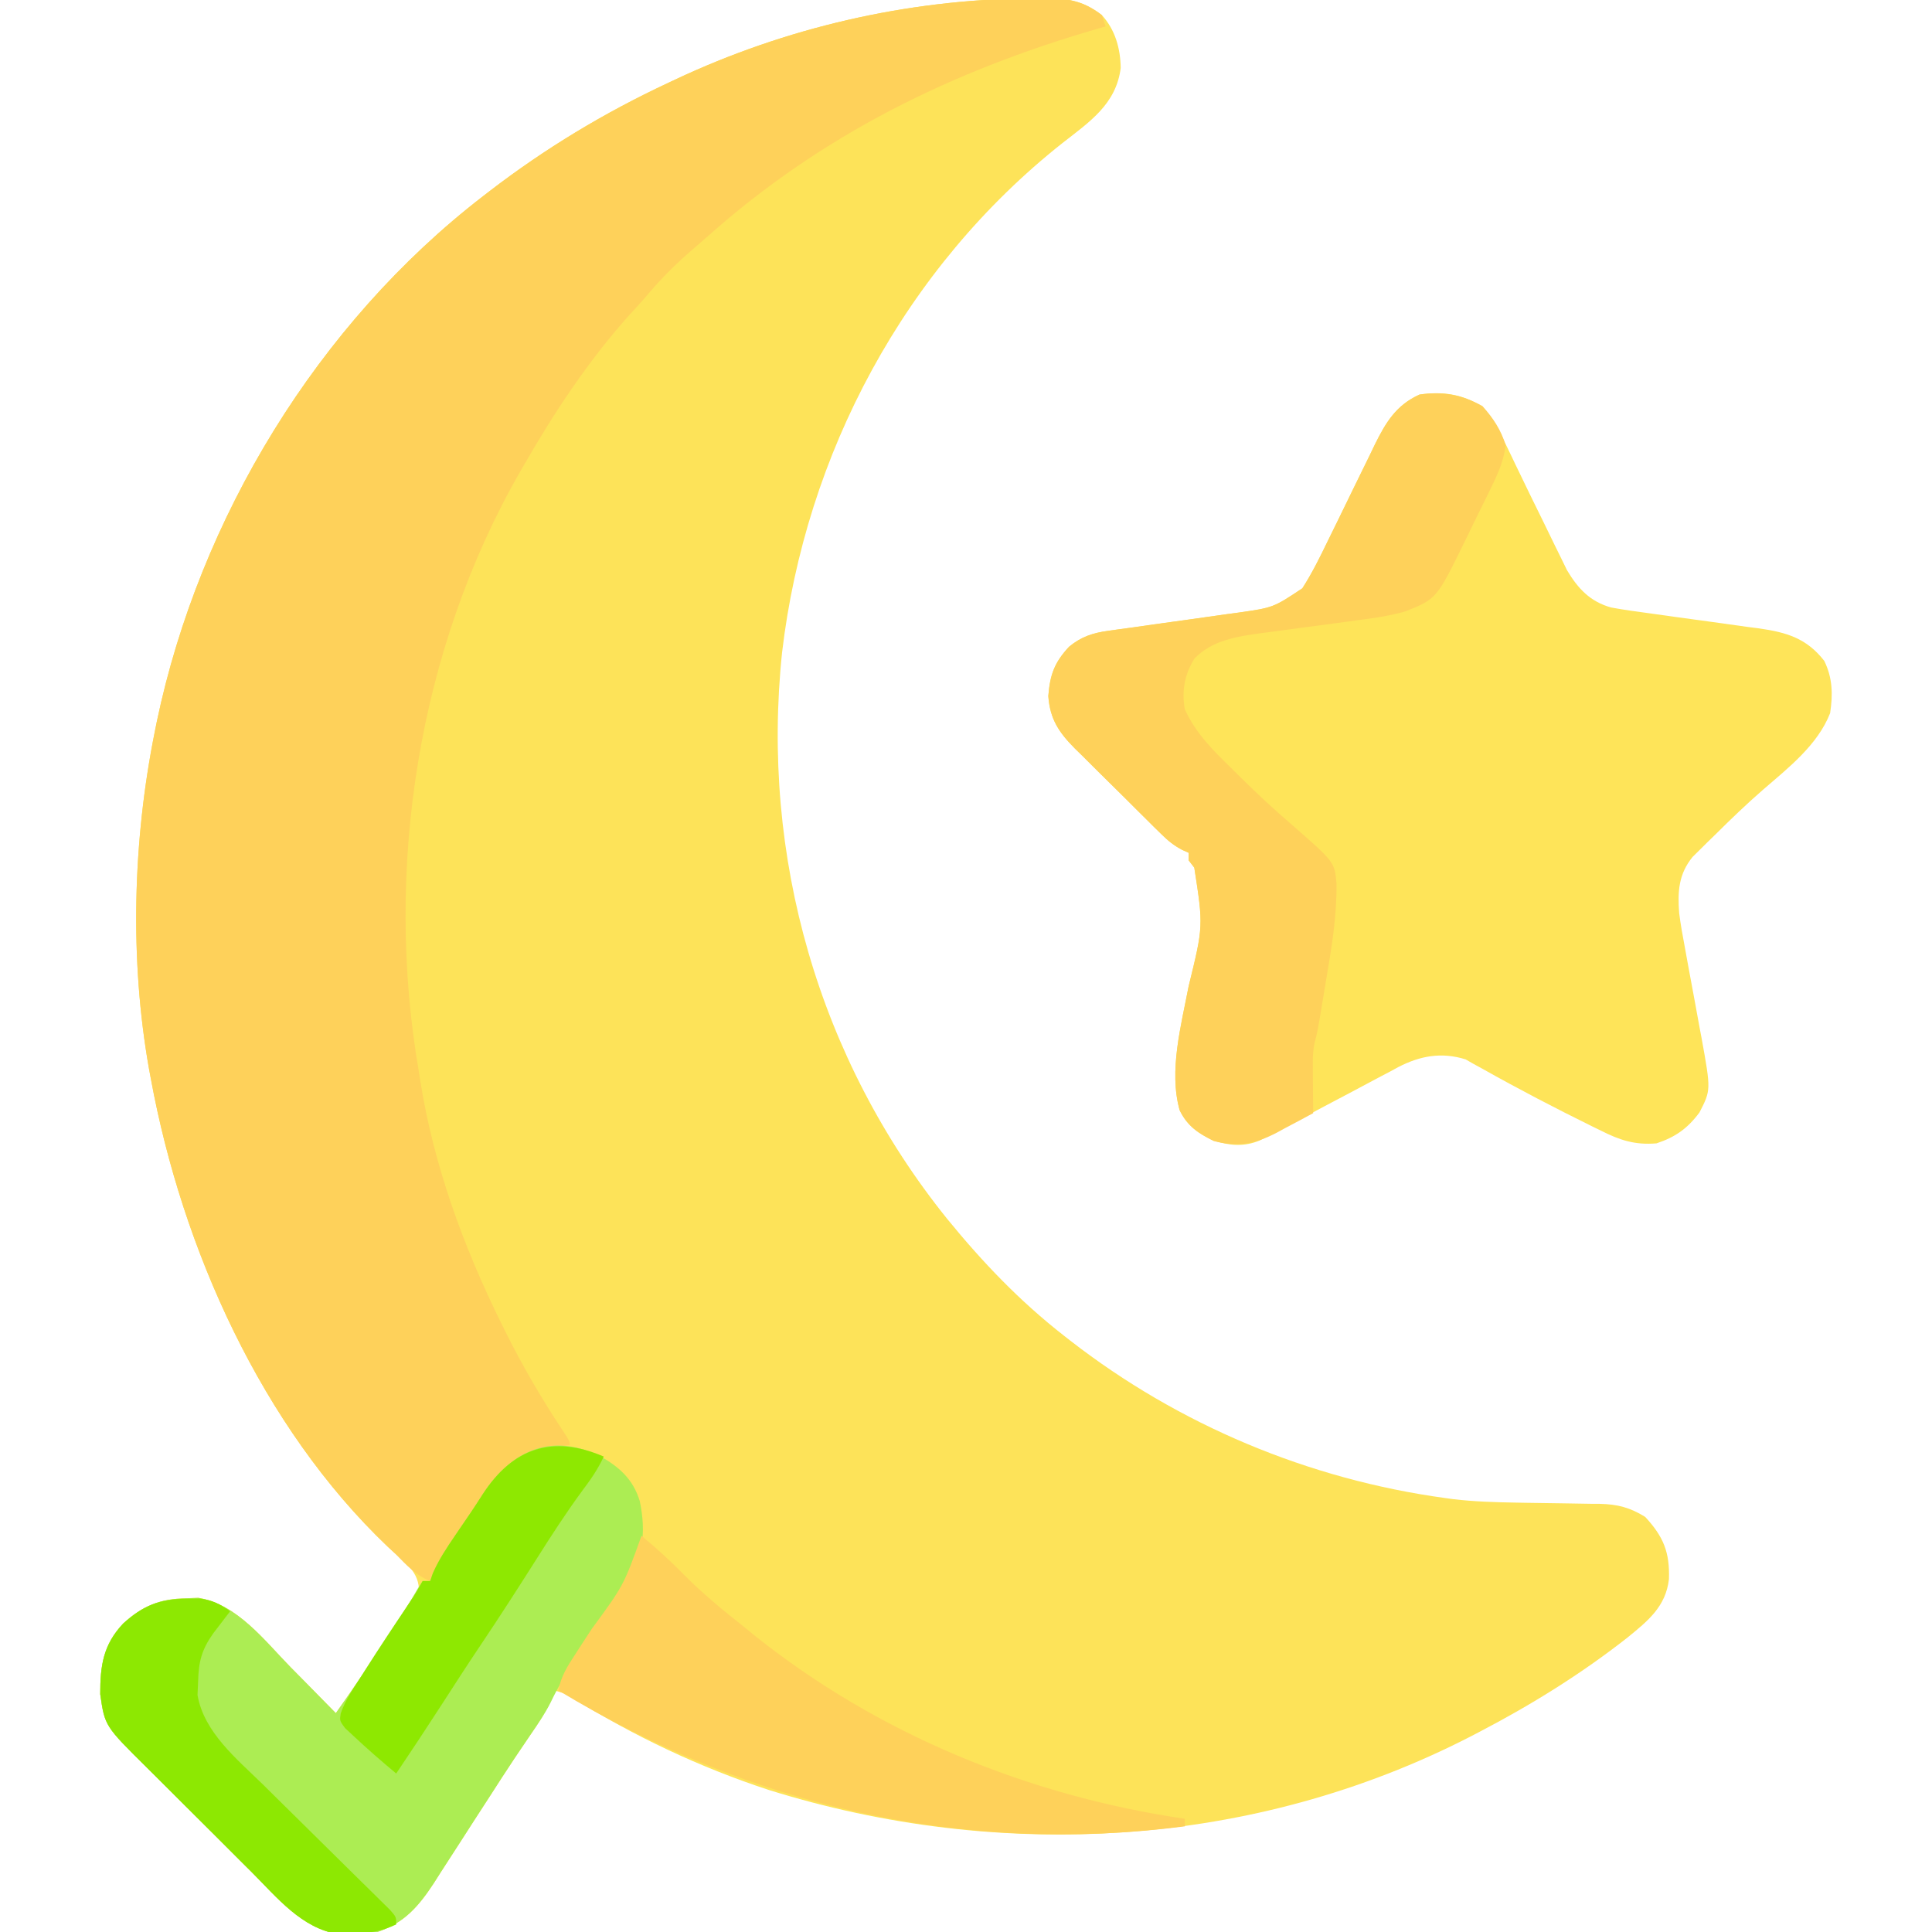 <?xml version="1.0" encoding="UTF-8"?>
<svg version="1.1" xmlns="http://www.w3.org/2000/svg" width="512" height="512">
<path d="M0 0 C1.144 -0.022 2.287 -0.045 3.466 -0.068 C10.045 -0.05 14.269 0.408 19.562 4.438 C23.109 8.338 24.473 13.236 24.562 18.438 C23.359 28.065 16.291 32.734 9.094 38.371 C-32.619 71.394 -58.984 120.663 -65.184 173.379 C-70.846 227.391 -55.526 281.112 -21.438 323.438 C-12.03 334.968 -2.204 345.26 9.562 354.438 C10.108 354.864 10.653 355.291 11.214 355.731 C40.016 378.103 74.422 392.484 110.562 397.438 C111.243 397.532 111.924 397.626 112.626 397.723 C118.222 398.388 123.794 398.55 129.422 398.648 C130.62 398.67 130.62 398.67 131.841 398.692 C135.178 398.749 138.514 398.804 141.851 398.839 C144.313 398.867 146.773 398.912 149.234 398.961 C149.981 398.964 150.728 398.967 151.498 398.971 C156.245 399.082 159.525 399.937 163.562 402.438 C168.429 407.71 170.08 411.823 169.852 418.926 C169.015 426.196 164.294 429.977 158.885 434.392 C146.661 443.998 133.343 452.269 119.562 459.438 C118.398 460.044 118.398 460.044 117.209 460.664 C59.782 490.177 -7.433 493.944 -68.69 474.796 C-87.083 468.769 -104.32 460.585 -120.75 450.386 C-122.591 449.281 -122.591 449.281 -125.438 448.438 C-125.795 449.466 -125.795 449.466 -126.16 450.516 C-127.692 454.019 -129.719 457.05 -131.875 460.188 C-132.786 461.533 -133.696 462.88 -134.605 464.227 C-135.075 464.922 -135.545 465.617 -136.029 466.333 C-138.292 469.715 -140.487 473.139 -142.688 476.562 C-144.086 478.722 -145.486 480.88 -146.887 483.038 C-147.988 484.742 -149.084 486.448 -150.176 488.157 C-152.001 491.009 -153.843 493.849 -155.688 496.688 C-156.537 498.028 -156.537 498.028 -157.403 499.395 C-161.429 505.545 -165.243 510.039 -172.438 512.438 C-174.661 512.635 -176.893 512.75 -179.125 512.812 C-180.304 512.861 -181.484 512.91 -182.699 512.961 C-192.36 511.608 -199.039 503.295 -205.613 496.695 C-206.67 495.643 -207.728 494.59 -208.786 493.539 C-210.99 491.343 -213.189 489.142 -215.384 486.937 C-218.188 484.122 -221.007 481.323 -223.83 478.529 C-226.014 476.363 -228.188 474.189 -230.36 472.012 C-231.395 470.976 -232.434 469.943 -233.475 468.914 C-244.664 457.841 -244.664 457.841 -245.871 449.41 C-245.881 441.837 -245.094 436.32 -239.789 430.688 C-234.654 426.023 -230.136 424.143 -223.125 424 C-222.056 423.96 -220.988 423.92 -219.887 423.879 C-209.61 425.543 -202.377 435.153 -195.438 442.25 C-194.27 443.432 -193.102 444.614 -191.934 445.795 C-189.093 448.668 -186.263 451.55 -183.438 454.438 C-178.674 447.724 -174.086 440.918 -169.625 434 C-168.494 432.251 -167.362 430.503 -166.23 428.754 C-165.496 427.616 -165.496 427.616 -164.747 426.455 C-163.656 424.775 -162.549 423.105 -161.438 421.438 C-161.604 416.45 -166.267 413.533 -169.656 410.359 C-203.116 378.504 -224.181 331.224 -232.438 286.438 C-232.601 285.564 -232.765 284.69 -232.934 283.79 C-238.096 254.765 -237.246 223.269 -231.438 194.438 C-231.165 193.08 -231.165 193.08 -230.886 191.695 C-219.558 137.687 -188.252 86.229 -144.438 52.438 C-143.891 52.015 -143.345 51.593 -142.783 51.157 C-128.032 39.822 -112.288 30.307 -95.438 22.438 C-94.807 22.139 -94.176 21.84 -93.527 21.533 C-64.303 7.793 -32.272 0.376 0 0 Z " fill="#FDE359" transform="translate(272.438,-0.438)"/>
<path d="M0 0 C1.144 -0.022 2.287 -0.045 3.466 -0.068 C10.004 -0.05 14.328 0.366 19.562 4.438 C19.892 5.428 20.223 6.418 20.562 7.438 C19.815 7.653 19.067 7.868 18.297 8.089 C-20.378 19.336 -54.716 36.193 -84.958 63.125 C-86.311 64.326 -87.682 65.506 -89.055 66.684 C-93.288 70.34 -97.103 74.127 -100.711 78.402 C-102.463 80.468 -104.289 82.447 -106.125 84.438 C-116.727 96.411 -125.478 109.602 -133.438 123.438 C-134.035 124.467 -134.035 124.467 -134.644 125.518 C-161.756 172.762 -170.676 230.996 -161.438 284.438 C-161.245 285.663 -161.245 285.663 -161.048 286.914 C-157.496 309.398 -149.514 331.091 -139.438 351.438 C-139.066 352.187 -138.695 352.937 -138.312 353.709 C-133.761 362.789 -128.717 371.422 -123.09 379.875 C-121.438 382.438 -121.438 382.438 -121.438 383.438 C-122.364 383.55 -122.364 383.55 -123.309 383.664 C-124.579 383.861 -124.579 383.861 -125.875 384.062 C-127.111 384.237 -127.111 384.237 -128.371 384.414 C-138.006 387.63 -142.733 393.947 -147.75 402.438 C-148.933 404.375 -150.117 406.313 -151.301 408.25 C-152.112 409.6 -152.112 409.6 -152.94 410.977 C-154.693 413.857 -156.534 416.655 -158.438 419.438 C-162.284 417.87 -164.553 415.373 -167.438 412.438 C-168.536 411.409 -168.536 411.409 -169.656 410.359 C-203.116 378.504 -224.181 331.224 -232.438 286.438 C-232.683 285.127 -232.683 285.127 -232.934 283.79 C-238.096 254.765 -237.246 223.269 -231.438 194.438 C-231.165 193.08 -231.165 193.08 -230.886 191.695 C-219.558 137.687 -188.252 86.229 -144.438 52.438 C-143.891 52.015 -143.345 51.593 -142.783 51.157 C-128.032 39.822 -112.288 30.307 -95.438 22.438 C-94.807 22.139 -94.176 21.84 -93.527 21.533 C-64.303 7.793 -32.272 0.376 0 0 Z " fill="#FED15A" transform="translate(272.438,-0.438)"/>
<path d="M0 0 C2.853 2.747 4.16 5.234 5.848 8.82 C6.529 10.233 7.212 11.646 7.895 13.059 C8.474 14.272 8.474 14.272 9.064 15.51 C11.563 20.728 14.104 25.924 16.665 31.111 C17.585 32.981 18.492 34.858 19.398 36.734 C19.973 37.901 20.548 39.068 21.141 40.27 C21.65 41.315 22.159 42.36 22.684 43.436 C25.623 48.346 28.832 51.778 34.41 53.32 C37.904 53.96 41.413 54.438 44.934 54.906 C47.027 55.2 49.121 55.494 51.215 55.789 C54.501 56.245 57.788 56.696 61.076 57.138 C64.26 57.568 67.44 58.017 70.621 58.469 C71.597 58.595 72.574 58.721 73.579 58.851 C80.849 59.9 86.156 61.43 90.848 67.445 C93.079 71.947 93.159 76.416 92.41 81.32 C89.087 89.779 81.342 95.799 74.605 101.625 C70.257 105.41 66.126 109.385 62.035 113.445 C60.97 114.48 60.97 114.48 59.883 115.535 C59.203 116.209 58.524 116.884 57.824 117.578 C56.911 118.477 56.911 118.477 55.979 119.395 C52.244 123.979 51.977 128.586 52.41 134.32 C52.806 137.416 53.359 140.47 53.941 143.535 C54.26 145.291 54.579 147.047 54.898 148.803 C55.403 151.533 55.911 154.262 56.419 156.991 C56.912 159.65 57.396 162.311 57.879 164.973 C58.032 165.776 58.185 166.579 58.343 167.407 C60.838 181.193 60.838 181.193 57.785 187.133 C54.614 191.389 51.427 193.648 46.41 195.32 C40.687 195.809 36.683 194.483 31.66 191.945 C30.935 191.592 30.21 191.238 29.463 190.874 C19.626 186.031 9.862 180.948 0.305 175.574 C-0.527 175.119 -1.358 174.664 -2.215 174.195 C-2.867 173.821 -3.519 173.448 -4.191 173.062 C-10.594 171.081 -16.193 172.103 -22.046 175.115 C-23.152 175.719 -23.152 175.719 -24.281 176.336 C-25.071 176.748 -25.86 177.16 -26.674 177.585 C-29.176 178.896 -31.664 180.233 -34.152 181.57 C-35.825 182.454 -37.499 183.335 -39.174 184.215 C-42.264 185.84 -45.349 187.476 -48.428 189.122 C-49.815 189.856 -51.202 190.589 -52.59 191.32 C-53.664 191.892 -53.664 191.892 -54.76 192.475 C-55.458 192.837 -56.156 193.2 -56.875 193.573 C-57.803 194.06 -57.803 194.06 -58.75 194.556 C-62.83 196.25 -66.58 195.94 -70.73 194.66 C-74.889 192.881 -77.962 190.745 -79.979 186.521 C-82.882 176.069 -79.568 164.097 -77.59 153.695 C-73.682 137.76 -73.682 137.76 -76.09 122.258 C-76.585 121.618 -77.08 120.979 -77.59 120.32 C-77.59 119.66 -77.59 119 -77.59 118.32 C-78.479 117.917 -78.479 117.917 -79.386 117.506 C-81.602 116.314 -83.073 115.102 -84.858 113.343 C-85.472 112.742 -86.086 112.141 -86.718 111.521 C-87.695 110.548 -87.695 110.548 -88.691 109.555 C-89.369 108.884 -90.047 108.213 -90.745 107.521 C-92.175 106.102 -93.602 104.679 -95.026 103.254 C-97.203 101.082 -99.396 98.925 -101.59 96.77 C-102.979 95.386 -104.367 94.002 -105.754 92.617 C-106.409 91.976 -107.064 91.335 -107.739 90.675 C-111.948 86.424 -114.321 82.948 -114.777 76.793 C-114.338 71.142 -113.146 67.853 -109.258 63.695 C-106.064 61.063 -102.996 60.058 -98.932 59.498 C-98.014 59.368 -97.096 59.238 -96.15 59.103 C-95.165 58.97 -94.179 58.837 -93.164 58.699 C-91.067 58.401 -88.97 58.102 -86.873 57.803 C-83.575 57.341 -80.277 56.883 -76.979 56.427 C-73.789 55.985 -70.602 55.53 -67.414 55.074 C-66.435 54.943 -65.455 54.812 -64.446 54.676 C-55.143 53.341 -55.143 53.341 -47.453 48.227 C-44.897 44.239 -42.837 40.084 -40.781 35.82 C-39.86 33.945 -38.939 32.07 -38.018 30.195 C-36.581 27.254 -35.148 24.312 -33.719 21.367 C-32.332 18.514 -30.932 15.667 -29.531 12.82 C-29.11 11.943 -28.689 11.066 -28.256 10.162 C-25.354 4.288 -22.6 -0.322 -16.402 -3.117 C-10.445 -3.996 -5.105 -3.311 0 0 Z " fill="#FEE459" transform="translate(392.59,107.68)"/>
<path d="M0 0 C5.149 2.865 8.847 6.175 10.59 11.949 C12.4 20.69 11.334 27.054 6.516 34.523 C5.693 35.729 4.868 36.933 4.043 38.137 C2.271 40.78 0.504 43.427 -1.261 46.074 C-2.493 47.914 -3.733 49.748 -4.981 51.576 C-8.005 56.033 -10.707 60.427 -13.024 65.287 C-14.59 68.393 -16.551 71.212 -18.52 74.074 C-19.413 75.392 -20.304 76.712 -21.195 78.031 C-21.652 78.708 -22.11 79.384 -22.581 80.081 C-24.833 83.446 -27.017 86.855 -29.207 90.262 C-30.606 92.421 -32.006 94.579 -33.406 96.737 C-34.507 98.441 -35.603 100.147 -36.695 101.856 C-38.52 104.708 -40.362 107.548 -42.207 110.387 C-42.773 111.28 -43.339 112.174 -43.923 113.094 C-47.949 119.244 -51.763 123.739 -58.957 126.137 C-61.181 126.335 -63.413 126.449 -65.645 126.512 C-66.824 126.561 -68.004 126.61 -69.219 126.66 C-78.879 125.308 -85.559 116.994 -92.133 110.395 C-93.19 109.342 -94.248 108.29 -95.305 107.238 C-97.51 105.042 -99.709 102.841 -101.904 100.636 C-104.707 97.821 -107.526 95.022 -110.35 92.228 C-112.533 90.063 -114.708 87.888 -116.879 85.711 C-117.915 84.675 -118.953 83.643 -119.995 82.613 C-131.183 71.54 -131.183 71.54 -132.391 63.109 C-132.401 55.536 -131.614 50.019 -126.309 44.387 C-121.173 39.722 -116.656 37.842 -109.645 37.699 C-108.576 37.659 -107.507 37.619 -106.406 37.578 C-96.13 39.242 -88.897 48.852 -81.957 55.949 C-80.79 57.132 -79.622 58.313 -78.453 59.494 C-75.613 62.367 -72.782 65.249 -69.957 68.137 C-65.223 61.459 -60.65 54.698 -56.207 47.824 C-55.362 46.524 -55.362 46.524 -54.5 45.197 C-52.324 41.841 -50.169 38.51 -48.191 35.031 C-47.784 34.406 -47.377 33.781 -46.957 33.137 C-46.297 33.137 -45.637 33.137 -44.957 33.137 C-44.724 32.46 -44.49 31.783 -44.25 31.086 C-42.636 27.405 -40.53 24.26 -38.27 20.949 C-37.821 20.289 -37.373 19.63 -36.911 18.95 C-36.01 17.625 -35.107 16.302 -34.203 14.98 C-33.117 13.374 -32.067 11.743 -31.023 10.109 C-23.533 -1.395 -12.88 -6.318 0 0 Z " fill="#ACED53" transform="translate(158.957,385.863)"/>
<path d="M0 0 C2.769 3.095 4.972 6.354 6.125 10.375 C5.603 14.862 3.746 18.648 1.773 22.652 C1.436 23.341 1.099 24.03 0.752 24.74 C0.037 26.193 -0.681 27.645 -1.402 29.094 C-2.491 31.294 -3.556 33.505 -4.621 35.717 C-12.157 51.091 -12.157 51.091 -20.491 54.42 C-24.755 55.623 -28.98 56.21 -33.367 56.777 C-35.225 57.03 -37.083 57.284 -38.941 57.537 C-41.846 57.926 -44.751 58.313 -47.657 58.695 C-50.478 59.069 -53.298 59.454 -56.117 59.84 C-57.405 60.004 -57.405 60.004 -58.719 60.172 C-65.159 61.062 -71.62 62.062 -76.312 66.875 C-78.954 71.102 -79.771 75.476 -78.875 80.375 C-75.87 86.91 -71.234 91.4 -66.125 96.375 C-64.965 97.527 -64.965 97.527 -63.781 98.703 C-59.536 102.891 -55.202 106.928 -50.672 110.806 C-39.193 120.827 -39.193 120.827 -38.686 126.49 C-38.589 134.929 -39.896 143.028 -41.312 151.312 C-41.546 152.722 -41.778 154.131 -42.01 155.541 C-43.691 165.674 -43.691 165.674 -44.443 168.542 C-44.924 170.581 -44.989 172.392 -44.973 174.484 C-44.969 175.238 -44.966 175.993 -44.963 176.77 C-44.955 177.547 -44.946 178.324 -44.938 179.125 C-44.933 179.918 -44.928 180.711 -44.924 181.527 C-44.912 183.477 -44.894 185.426 -44.875 187.375 C-47.366 188.729 -49.865 190.058 -52.375 191.375 C-53.071 191.757 -53.767 192.138 -54.484 192.531 C-60.247 195.519 -64.819 196.442 -71.266 194.746 C-75.239 192.751 -78.271 190.751 -80.264 186.576 C-83.167 176.124 -79.854 164.152 -77.875 153.75 C-73.967 137.814 -73.967 137.814 -76.375 122.312 C-76.87 121.673 -77.365 121.034 -77.875 120.375 C-77.875 119.715 -77.875 119.055 -77.875 118.375 C-78.764 117.972 -78.764 117.972 -79.671 117.561 C-81.887 116.369 -83.358 115.157 -85.143 113.397 C-85.757 112.796 -86.371 112.195 -87.003 111.576 C-87.98 110.602 -87.98 110.602 -88.977 109.609 C-89.654 108.938 -90.332 108.267 -91.03 107.576 C-92.46 106.156 -93.887 104.734 -95.312 103.309 C-97.489 101.136 -99.681 98.98 -101.875 96.824 C-103.264 95.441 -104.652 94.057 -106.039 92.672 C-106.694 92.031 -107.349 91.39 -108.025 90.73 C-112.233 86.479 -114.606 83.002 -115.062 76.848 C-114.623 71.196 -113.431 67.908 -109.543 63.75 C-106.349 61.117 -103.282 60.113 -99.218 59.553 C-98.299 59.423 -97.381 59.292 -96.435 59.158 C-95.45 59.025 -94.465 58.891 -93.449 58.754 C-91.352 58.455 -89.255 58.156 -87.158 57.857 C-83.861 57.396 -80.562 56.937 -77.264 56.482 C-74.074 56.039 -70.887 55.585 -67.699 55.129 C-66.72 54.998 -65.74 54.866 -64.731 54.731 C-55.428 53.396 -55.428 53.396 -47.738 48.281 C-45.182 44.293 -43.122 40.138 -41.066 35.875 C-40.145 34 -39.224 32.125 -38.303 30.25 C-36.866 27.309 -35.433 24.367 -34.005 21.422 C-32.617 18.569 -31.218 15.722 -29.816 12.875 C-29.395 11.998 -28.974 11.121 -28.541 10.217 C-25.639 4.342 -22.885 -0.268 -16.688 -3.062 C-10.621 -3.958 -5.35 -3.024 0 0 Z " fill="#FED15A" transform="translate(392.875,107.625)"/>
<path d="M0 0 C3.952 3.279 7.667 6.632 11.25 10.312 C16.185 15.297 21.5 19.657 27 24 C28.412 25.154 28.412 25.154 29.852 26.332 C62.726 52.623 102.542 68.908 144 75 C144 75.66 144 76.32 144 77 C85.148 84.594 28.628 71.654 -22 41 C-21.349 37.219 -19.622 34.578 -17.543 31.387 C-16.492 29.762 -16.492 29.762 -15.42 28.104 C-14.676 26.965 -13.932 25.826 -13.188 24.688 C-4.719 13.148 -4.719 13.148 0 0 Z " fill="#FED15A" transform="translate(170,407)"/>
<path d="M0 0 C1.103 -0.017 2.207 -0.034 3.344 -0.051 C6.798 0.347 8.687 1.323 11.5 3.312 C11.09 3.844 10.68 4.375 10.258 4.922 C9.719 5.628 9.18 6.335 8.625 7.062 C8.091 7.759 7.558 8.455 7.008 9.172 C3.934 13.536 3.143 16.596 3 22 C2.948 23.159 2.897 24.318 2.844 25.512 C4.553 35.414 13.266 42.455 20.148 49.184 C21.172 50.196 22.195 51.21 23.217 52.225 C25.883 54.869 28.558 57.505 31.236 60.138 C35.543 64.374 39.843 68.619 44.133 72.873 C45.631 74.354 47.136 75.829 48.64 77.303 C49.542 78.195 50.444 79.087 51.373 80.006 C52.172 80.791 52.971 81.577 53.794 82.386 C55.5 84.312 55.5 84.312 55.5 86.312 C51.479 88.198 48.116 88.667 43.688 88.75 C42.526 88.79 41.365 88.83 40.168 88.871 C30.548 87.406 23.891 79.162 17.324 72.57 C16.267 71.518 15.209 70.465 14.152 69.414 C11.947 67.218 9.748 65.017 7.553 62.812 C4.75 59.997 1.931 57.198 -0.893 54.404 C-3.076 52.238 -5.251 50.064 -7.422 47.887 C-8.458 46.851 -9.496 45.818 -10.538 44.789 C-21.726 33.716 -21.726 33.716 -22.934 25.285 C-22.944 17.712 -22.157 12.195 -16.852 6.562 C-11.616 1.807 -7.149 0.025 0 0 Z " fill="#8DE802" transform="translate(49.5,423.688)"/>
<path d="M0 0 C-1.518 3.317 -3.446 6.07 -5.633 8.984 C-9.99 14.908 -13.953 21.032 -17.875 27.25 C-22.669 34.797 -27.489 42.316 -32.479 49.735 C-36.057 55.06 -39.536 60.447 -43.012 65.84 C-46.946 71.935 -50.952 77.98 -55 84 C-58.928 80.726 -62.774 77.378 -66.5 73.875 C-67.536 72.912 -67.536 72.912 -68.594 71.93 C-70 70 -70 70 -69.709 68.09 C-68.544 64.656 -66.506 61.723 -64.562 58.688 C-64.122 57.991 -63.682 57.295 -63.229 56.578 C-59.618 50.894 -55.904 45.279 -52.137 39.698 C-49.921 36.437 -49.921 36.437 -48 33 C-47.34 33 -46.68 33 -46 33 C-45.767 32.323 -45.533 31.646 -45.293 30.949 C-43.679 27.269 -41.573 24.123 -39.312 20.812 C-38.864 20.153 -38.416 19.493 -37.954 18.813 C-37.053 17.489 -36.15 16.165 -35.246 14.843 C-34.16 13.237 -33.11 11.607 -32.066 9.973 C-24.054 -2.333 -13.515 -5.792 0 0 Z " fill="#8EE801" transform="translate(160,386)"/>
</svg>
